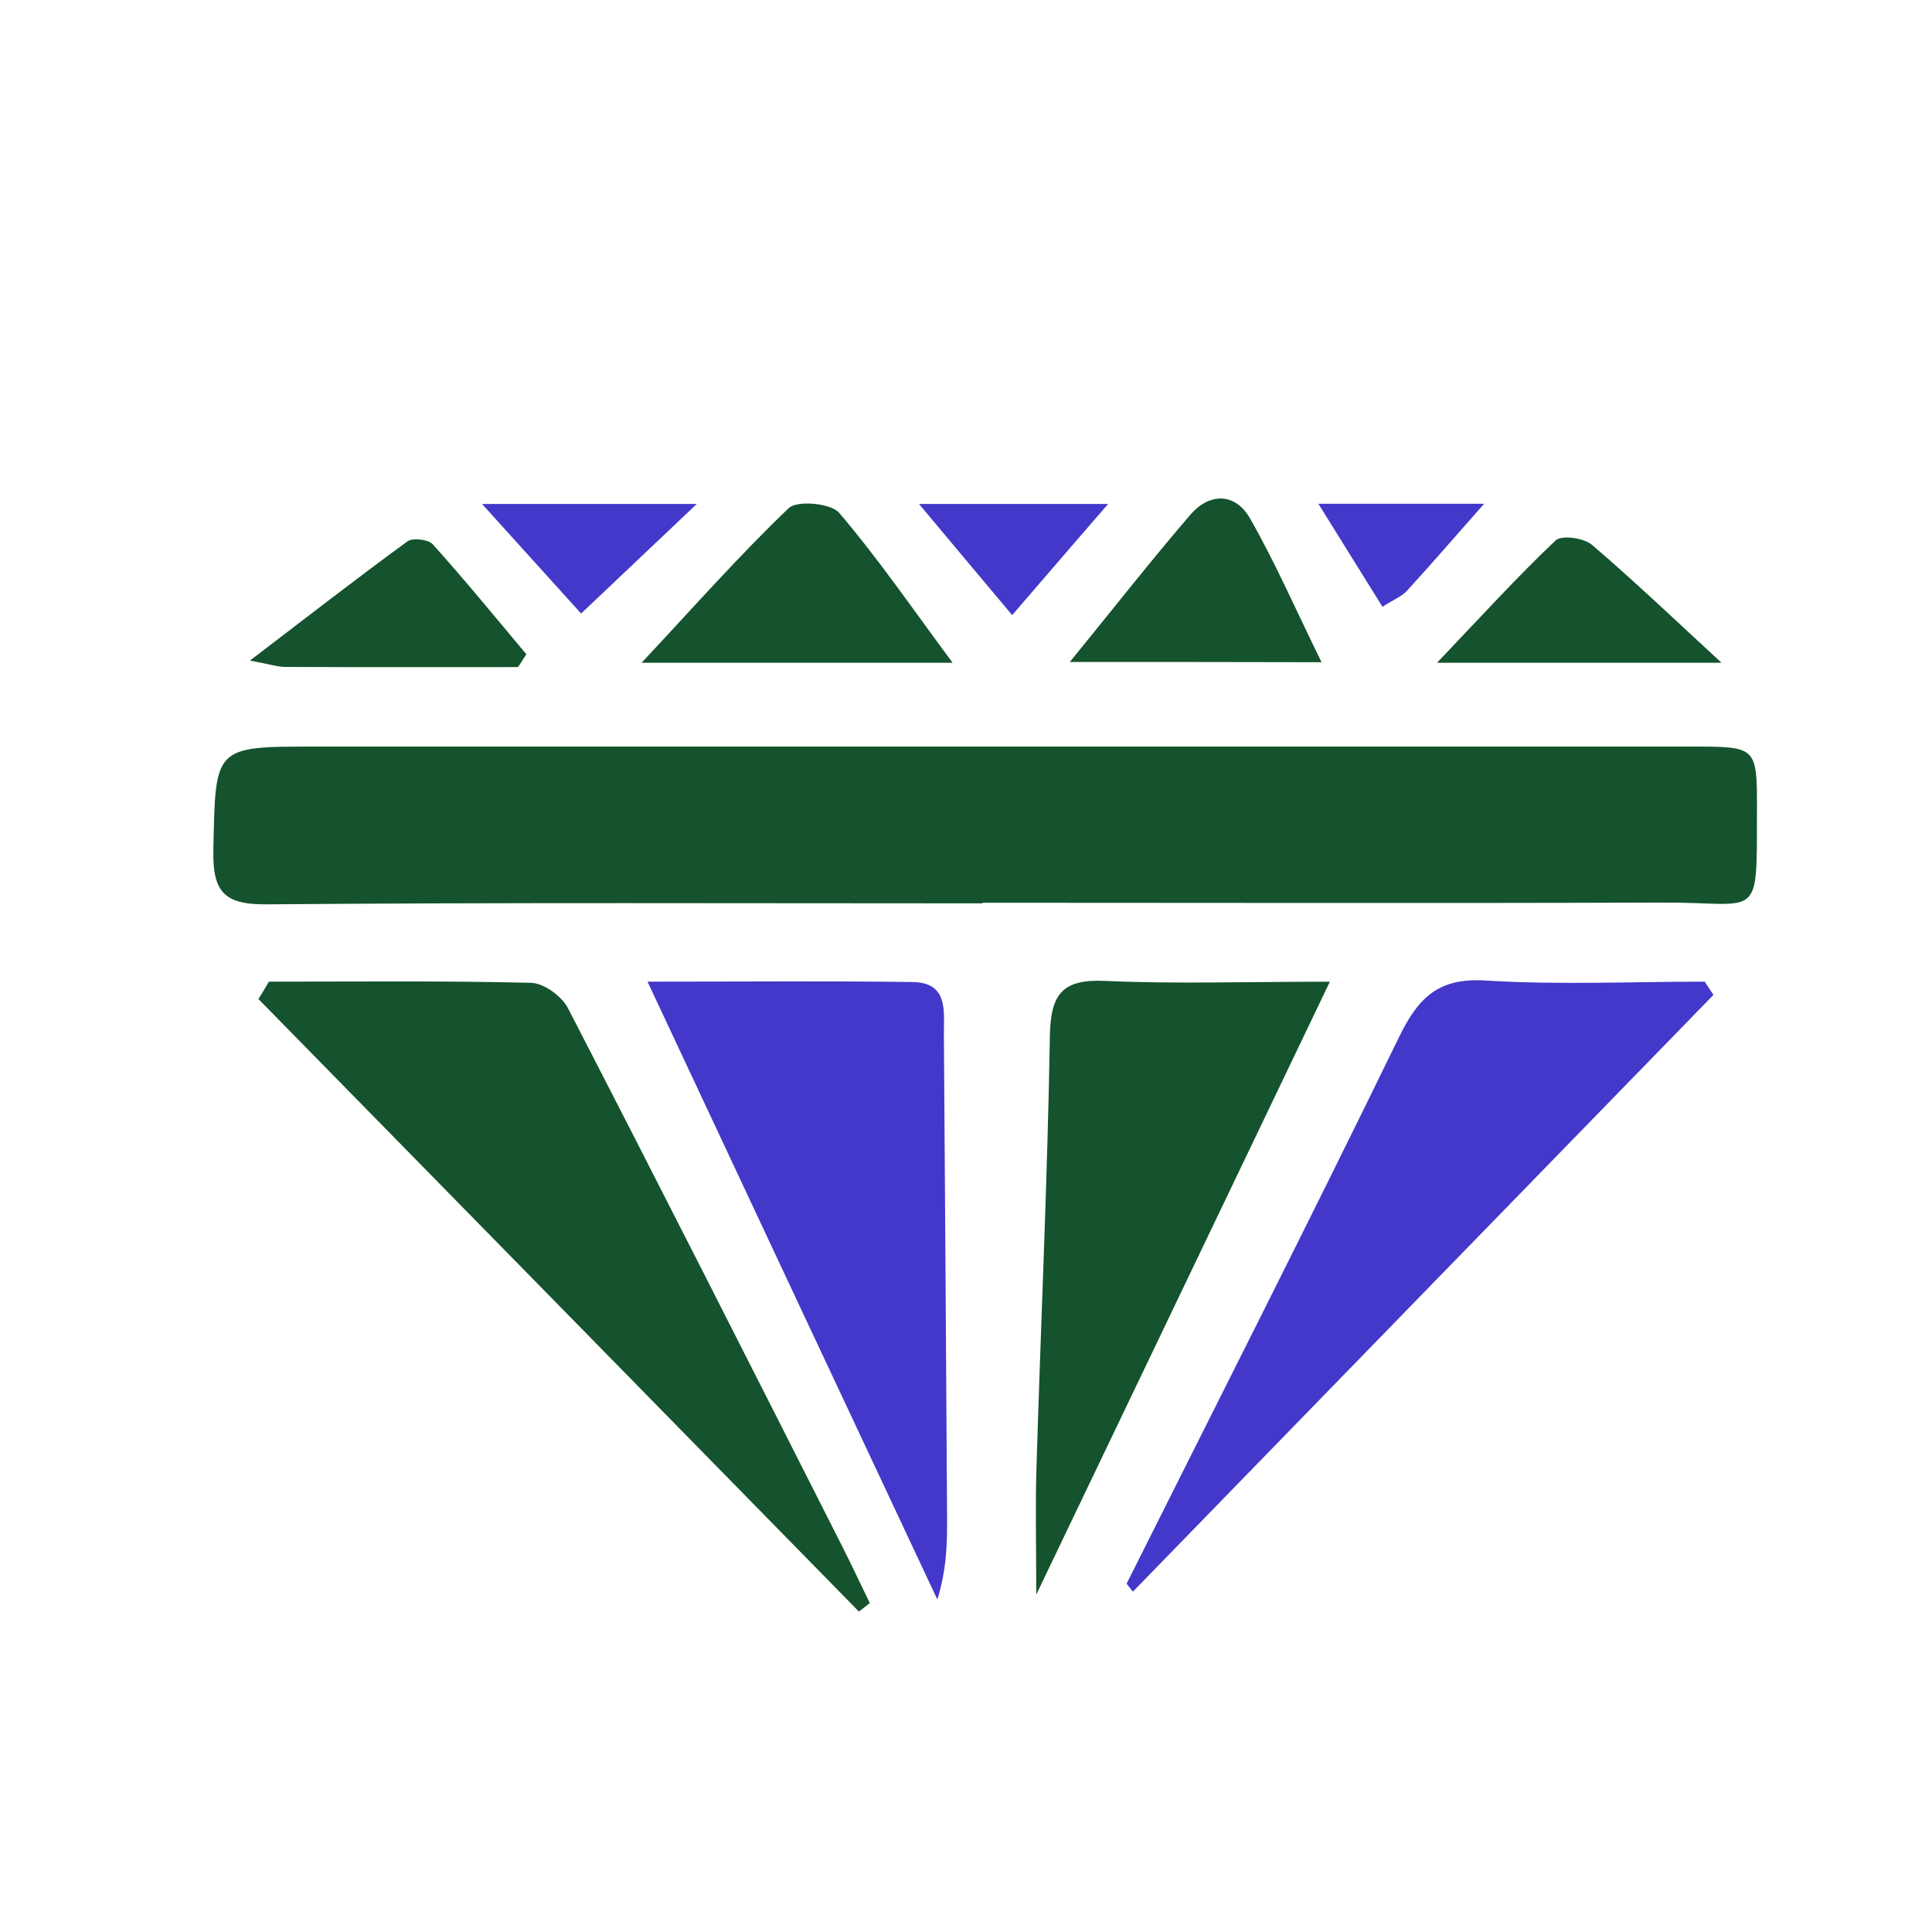 <svg width="86" height="86" viewBox="0 0 86 86" fill="none" xmlns="http://www.w3.org/2000/svg">
<path d="M43.732 40.212C33.11 40.212 22.486 40.168 11.864 40.255C9.935 40.272 9.462 39.666 9.497 37.818C9.594 33.251 9.505 33.233 13.968 33.233C34.43 33.233 54.885 33.233 75.347 33.233C78.2 33.233 78.216 33.241 78.208 36.075C78.2 41.073 78.384 40.166 74.098 40.176C63.976 40.212 53.856 40.185 43.726 40.185C43.732 40.203 43.732 40.203 43.732 40.212Z" fill="#14532D"/>
<path d="M11.969 43.697C15.859 43.697 19.758 43.653 23.648 43.749C24.211 43.766 25.012 44.347 25.286 44.885C29.387 52.823 33.419 60.796 37.458 68.771C37.89 69.625 38.303 70.496 38.717 71.358C38.559 71.481 38.399 71.614 38.233 71.736C29.325 62.644 20.42 53.562 11.504 44.47C11.67 44.208 11.82 43.952 11.969 43.697Z" fill="#14532D"/>
<path d="M28.823 43.697C33.241 43.697 36.929 43.662 40.616 43.714C42.236 43.731 42.007 45.026 42.016 46.072C42.068 53.192 42.113 60.313 42.157 67.433C42.165 68.62 42.157 69.799 41.725 71.2C37.511 62.224 33.295 53.246 28.823 43.697Z" fill="#4338CA"/>
<path d="M50.148 70.497C54.207 62.39 58.315 54.303 62.286 46.144C63.139 44.403 64.028 43.522 66.106 43.645C69.352 43.848 72.628 43.697 75.883 43.697C76.016 43.89 76.138 44.093 76.271 44.287C67.654 53.14 59.039 61.994 50.431 70.849C50.333 70.735 50.246 70.612 50.148 70.497Z" fill="#4338CA"/>
<path d="M46.127 70.982C46.127 68.879 46.084 67.11 46.136 65.34C46.329 58.923 46.628 52.517 46.734 46.101C46.769 44.253 47.288 43.574 49.19 43.663C52.287 43.804 55.403 43.699 59.197 43.699C54.726 53.036 50.501 61.854 46.127 70.982Z" fill="#14532D"/>
<path d="M42.404 29.502C37.721 29.502 33.4 29.502 28.56 29.502C30.936 26.959 32.934 24.697 35.107 22.62C35.485 22.259 36.981 22.4 37.351 22.824C39.076 24.846 40.591 27.055 42.404 29.502Z" fill="#14532D"/>
<path d="M47.622 29.467C49.594 27.046 51.24 24.943 52.982 22.919C53.845 21.917 54.989 21.925 55.649 23.087C56.766 25.041 57.673 27.127 58.827 29.477C55.025 29.467 51.566 29.467 47.622 29.467Z" fill="#14532D"/>
<path d="M76.631 29.502C72.319 29.502 68.41 29.502 63.966 29.502C65.928 27.443 67.522 25.691 69.247 24.055C69.51 23.808 70.496 23.941 70.858 24.248C72.732 25.849 74.511 27.547 76.631 29.502Z" fill="#14532D"/>
<path d="M23.059 29.695C19.601 29.695 16.142 29.704 12.692 29.687C12.366 29.687 12.04 29.573 11.125 29.405C13.722 27.424 15.904 25.726 18.139 24.097C18.368 23.929 19.055 24.009 19.256 24.22C20.691 25.812 22.046 27.476 23.429 29.122C23.306 29.317 23.183 29.511 23.059 29.695Z" fill="#14532D"/>
<path d="M25.867 27.31C24.46 25.753 23.113 24.265 21.458 22.434C24.75 22.434 27.592 22.434 31.015 22.434C29.106 24.238 27.565 25.699 25.867 27.31Z" fill="#4338CA"/>
<path d="M49.323 22.434C47.774 24.23 46.524 25.672 45.055 27.381C43.647 25.699 42.423 24.248 40.909 22.434C43.847 22.434 46.321 22.434 49.323 22.434Z" fill="#4338CA"/>
<path d="M66.062 22.425C64.663 24.009 63.66 25.172 62.62 26.307C62.392 26.554 62.039 26.685 61.539 27.011C60.632 25.55 59.761 24.159 58.687 22.425C61.265 22.425 63.395 22.425 66.062 22.425Z" fill="#4338CA"/>
</svg>
